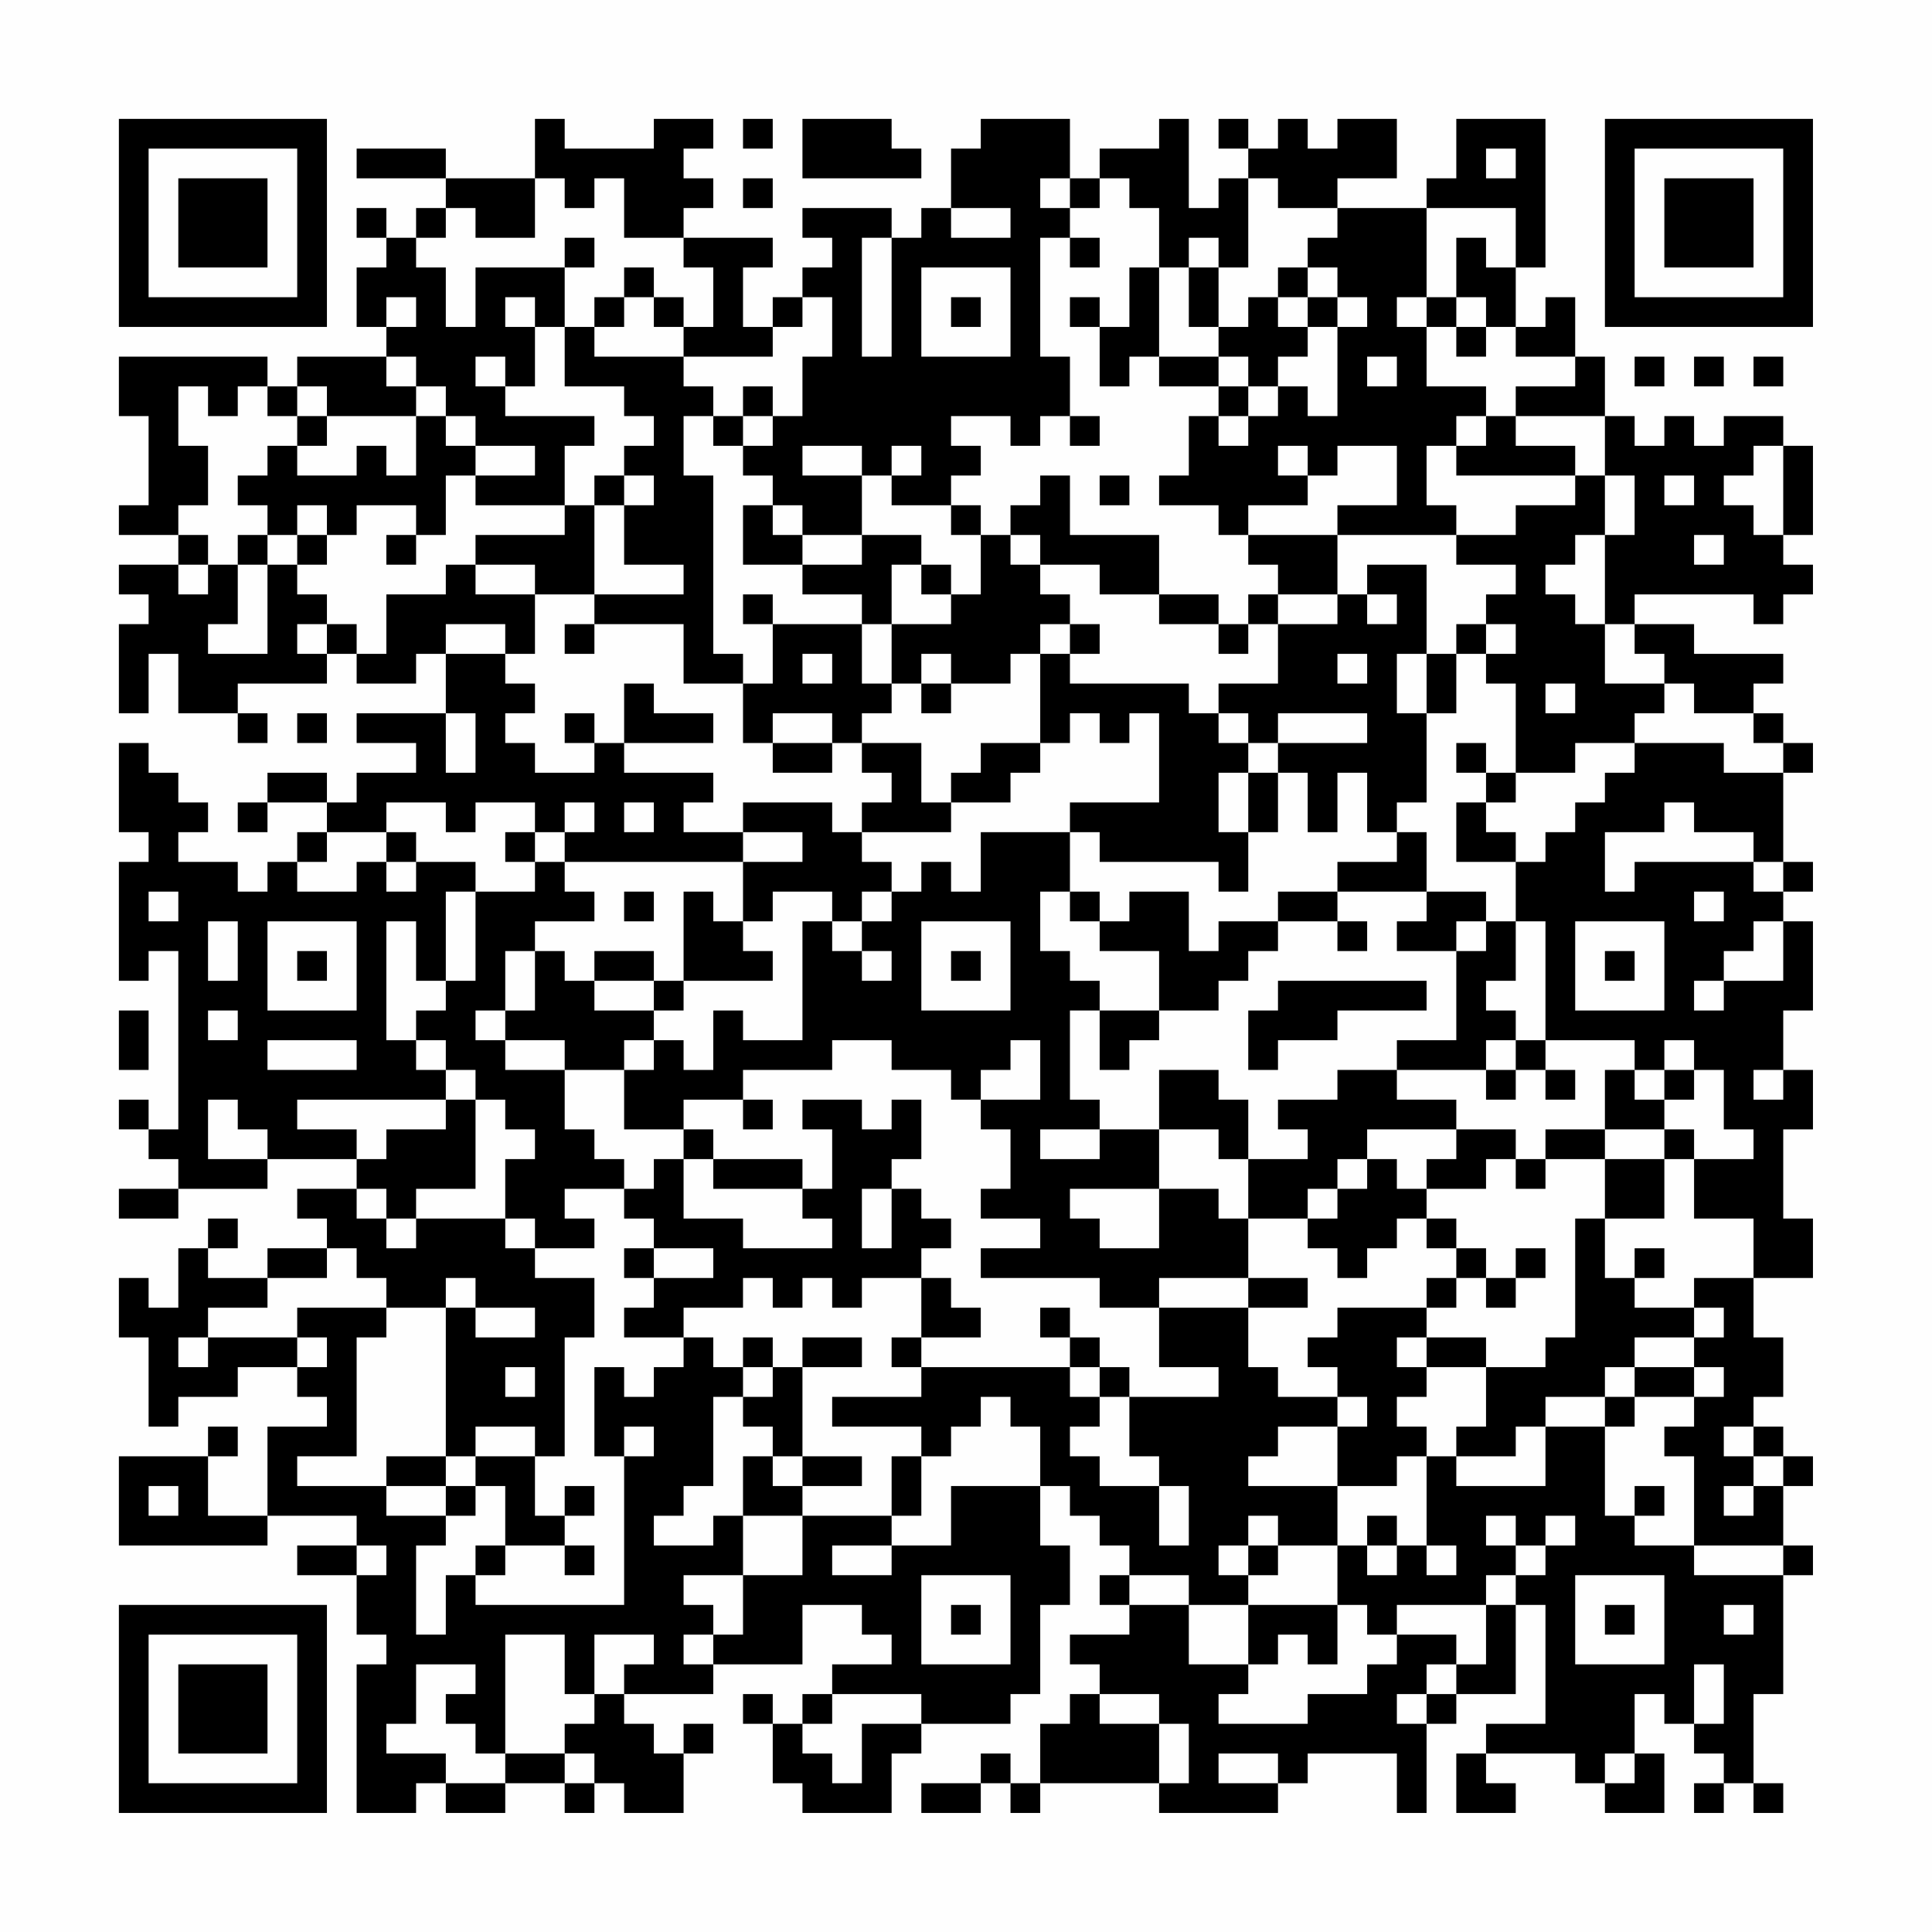 <?xml version="1.0" encoding="UTF-8"?>
<svg xmlns="http://www.w3.org/2000/svg" version="1.1" width="300" height="300" viewBox="0 0 300 300"><rect x="0" y="0" width="300" height="300" fill="#fefefe"/><g transform="scale(4.615)"><g transform="translate(4,4)"><path fill-rule="evenodd" d="M14 0L14 2L11 2L11 1L8 1L8 2L11 2L11 3L10 3L10 4L9 4L9 3L8 3L8 4L9 4L9 5L8 5L8 7L9 7L9 8L6 8L6 9L5 9L5 8L0 8L0 10L1 10L1 13L0 13L0 14L2 14L2 15L0 15L0 16L1 16L1 17L0 17L0 20L1 20L1 18L2 18L2 20L4 20L4 21L5 21L5 20L4 20L4 19L7 19L7 18L8 18L8 19L10 19L10 18L11 18L11 20L8 20L8 21L10 21L10 22L8 22L8 23L7 23L7 22L5 22L5 23L4 23L4 24L5 24L5 23L7 23L7 24L6 24L6 25L5 25L5 26L4 26L4 25L2 25L2 24L3 24L3 23L2 23L2 22L1 22L1 21L0 21L0 24L1 24L1 25L0 25L0 29L1 29L1 28L2 28L2 34L1 34L1 33L0 33L0 34L1 34L1 35L2 35L2 36L0 36L0 37L2 37L2 36L5 36L5 35L8 35L8 36L6 36L6 37L7 37L7 38L5 38L5 39L3 39L3 38L4 38L4 37L3 37L3 38L2 38L2 40L1 40L1 39L0 39L0 41L1 41L1 44L2 44L2 43L4 43L4 42L6 42L6 43L7 43L7 44L5 44L5 47L3 47L3 45L4 45L4 44L3 44L3 45L0 45L0 48L5 48L5 47L8 47L8 48L6 48L6 49L8 49L8 51L9 51L9 52L8 52L8 57L10 57L10 56L11 56L11 57L13 57L13 56L15 56L15 57L16 57L16 56L17 56L17 57L19 57L19 55L20 55L20 54L19 54L19 55L18 55L18 54L17 54L17 53L20 53L20 52L23 52L23 50L25 50L25 51L26 51L26 52L24 52L24 53L23 53L23 54L22 54L22 53L21 53L21 54L22 54L22 56L23 56L23 57L26 57L26 55L27 55L27 54L30 54L30 53L31 53L31 50L32 50L32 48L31 48L31 46L32 46L32 47L33 47L33 48L34 48L34 49L33 49L33 50L34 50L34 51L32 51L32 52L33 52L33 53L32 53L32 54L31 54L31 56L30 56L30 55L29 55L29 56L27 56L27 57L29 57L29 56L30 56L30 57L31 57L31 56L35 56L35 57L39 57L39 56L40 56L40 55L43 55L43 57L44 57L44 54L45 54L45 53L47 53L47 50L48 50L48 54L46 54L46 55L45 55L45 57L47 57L47 56L46 56L46 55L49 55L49 56L50 56L50 57L52 57L52 55L51 55L51 53L52 53L52 54L53 54L53 55L54 55L54 56L53 56L53 57L54 57L54 56L55 56L55 57L56 57L56 56L55 56L55 53L56 53L56 49L57 49L57 48L56 48L56 46L57 46L57 45L56 45L56 44L55 44L55 43L56 43L56 41L55 41L55 39L57 39L57 37L56 37L56 34L57 34L57 32L56 32L56 30L57 30L57 27L56 27L56 26L57 26L57 25L56 25L56 22L57 22L57 21L56 21L56 20L55 20L55 19L56 19L56 18L53 18L53 17L51 17L51 16L55 16L55 17L56 17L56 16L57 16L57 15L56 15L56 14L57 14L57 11L56 11L56 10L54 10L54 11L53 11L53 10L52 10L52 11L51 11L51 10L50 10L50 8L49 8L49 6L48 6L48 7L47 7L47 5L48 5L48 0L45 0L45 2L44 2L44 3L41 3L41 2L43 2L43 0L41 0L41 1L40 1L40 0L39 0L39 1L38 1L38 0L37 0L37 1L38 1L38 2L37 2L37 3L36 3L36 0L35 0L35 1L33 1L33 2L32 2L32 0L29 0L29 1L28 1L28 3L27 3L27 4L26 4L26 3L23 3L23 4L24 4L24 5L23 5L23 6L22 6L22 7L21 7L21 5L22 5L22 4L19 4L19 3L20 3L20 2L19 2L19 1L20 1L20 0L18 0L18 1L15 1L15 0ZM21 0L21 1L22 1L22 0ZM23 0L23 2L27 2L27 1L26 1L26 0ZM46 1L46 2L47 2L47 1ZM14 2L14 4L12 4L12 3L11 3L11 4L10 4L10 5L11 5L11 7L12 7L12 5L15 5L15 7L14 7L14 6L13 6L13 7L14 7L14 9L13 9L13 8L12 8L12 9L13 9L13 10L16 10L16 11L15 11L15 13L12 13L12 12L14 12L14 11L12 11L12 10L11 10L11 9L10 9L10 8L9 8L9 9L10 9L10 10L7 10L7 9L6 9L6 10L5 10L5 9L4 9L4 10L3 10L3 9L2 9L2 11L3 11L3 13L2 13L2 14L3 14L3 15L2 15L2 16L3 16L3 15L4 15L4 17L3 17L3 18L5 18L5 15L6 15L6 16L7 16L7 17L6 17L6 18L7 18L7 17L8 17L8 18L9 18L9 16L11 16L11 15L12 15L12 16L14 16L14 18L13 18L13 17L11 17L11 18L13 18L13 19L14 19L14 20L13 20L13 21L14 21L14 22L16 22L16 21L17 21L17 22L20 22L20 23L19 23L19 24L21 24L21 25L15 25L15 24L16 24L16 23L15 23L15 24L14 24L14 23L12 23L12 24L11 24L11 23L9 23L9 24L7 24L7 25L6 25L6 26L8 26L8 25L9 25L9 26L10 26L10 25L12 25L12 26L11 26L11 29L10 29L10 27L9 27L9 31L10 31L10 32L11 32L11 33L6 33L6 34L8 34L8 35L9 35L9 34L11 34L11 33L12 33L12 36L10 36L10 37L9 37L9 36L8 36L8 37L9 37L9 38L10 38L10 37L13 37L13 38L14 38L14 39L16 39L16 41L15 41L15 45L14 45L14 44L12 44L12 45L11 45L11 40L12 40L12 41L14 41L14 40L12 40L12 39L11 39L11 40L9 40L9 39L8 39L8 38L7 38L7 39L5 39L5 40L3 40L3 41L2 41L2 42L3 42L3 41L6 41L6 42L7 42L7 41L6 41L6 40L9 40L9 41L8 41L8 45L6 45L6 46L9 46L9 47L11 47L11 48L10 48L10 51L11 51L11 49L12 49L12 50L17 50L17 45L18 45L18 44L17 44L17 45L16 45L16 42L17 42L17 43L18 43L18 42L19 42L19 41L20 41L20 42L21 42L21 43L20 43L20 46L19 46L19 47L18 47L18 48L20 48L20 47L21 47L21 49L19 49L19 50L20 50L20 51L19 51L19 52L20 52L20 51L21 51L21 49L23 49L23 47L26 47L26 48L24 48L24 49L26 49L26 48L28 48L28 46L31 46L31 44L30 44L30 43L29 43L29 44L28 44L28 45L27 45L27 44L24 44L24 43L27 43L27 42L32 42L32 43L33 43L33 44L32 44L32 45L33 45L33 46L35 46L35 48L36 48L36 46L35 46L35 45L34 45L34 43L37 43L37 42L35 42L35 40L38 40L38 42L39 42L39 43L41 43L41 44L39 44L39 45L38 45L38 46L41 46L41 48L39 48L39 47L38 47L38 48L37 48L37 49L38 49L38 50L36 50L36 49L34 49L34 50L36 50L36 52L38 52L38 53L37 53L37 54L40 54L40 53L42 53L42 52L43 52L43 51L45 51L45 52L44 52L44 53L43 53L43 54L44 54L44 53L45 53L45 52L46 52L46 50L47 50L47 49L48 49L48 48L49 48L49 47L48 47L48 48L47 48L47 47L46 47L46 48L47 48L47 49L46 49L46 50L43 50L43 51L42 51L42 50L41 50L41 48L42 48L42 49L43 49L43 48L44 48L44 49L45 49L45 48L44 48L44 45L45 45L45 46L48 46L48 44L50 44L50 47L51 47L51 48L53 48L53 49L56 49L56 48L53 48L53 45L52 45L52 44L53 44L53 43L54 43L54 42L53 42L53 41L54 41L54 40L53 40L53 39L55 39L55 37L53 37L53 35L55 35L55 34L54 34L54 32L53 32L53 31L52 31L52 32L51 32L51 31L48 31L48 27L47 27L47 25L48 25L48 24L49 24L49 23L50 23L50 22L51 22L51 21L54 21L54 22L56 22L56 21L55 21L55 20L53 20L53 19L52 19L52 18L51 18L51 17L50 17L50 14L51 14L51 12L50 12L50 10L47 10L47 9L49 9L49 8L47 8L47 7L46 7L46 6L45 6L45 4L46 4L46 5L47 5L47 3L44 3L44 6L43 6L43 7L44 7L44 9L46 9L46 10L45 10L45 11L44 11L44 13L45 13L45 14L41 14L41 13L43 13L43 11L41 11L41 12L40 12L40 11L39 11L39 12L40 12L40 13L38 13L38 14L37 14L37 13L35 13L35 12L36 12L36 10L37 10L37 11L38 11L38 10L39 10L39 9L40 9L40 10L41 10L41 7L42 7L42 6L41 6L41 5L40 5L40 4L41 4L41 3L39 3L39 2L38 2L38 5L37 5L37 4L36 4L36 5L35 5L35 3L34 3L34 2L33 2L33 3L32 3L32 2L31 2L31 3L32 3L32 4L31 4L31 8L32 8L32 10L31 10L31 11L30 11L30 10L28 10L28 11L29 11L29 12L28 12L28 13L26 13L26 12L27 12L27 11L26 11L26 12L25 12L25 11L23 11L23 12L25 12L25 14L23 14L23 13L22 13L22 12L21 12L21 11L22 11L22 10L23 10L23 8L24 8L24 6L23 6L23 7L22 7L22 8L19 8L19 7L20 7L20 5L19 5L19 4L17 4L17 2L16 2L16 3L15 3L15 2ZM21 2L21 3L22 3L22 2ZM28 3L28 4L30 4L30 3ZM15 4L15 5L16 5L16 4ZM25 4L25 8L26 8L26 4ZM32 4L32 5L33 5L33 4ZM17 5L17 6L16 6L16 7L15 7L15 9L17 9L17 10L18 10L18 11L17 11L17 12L16 12L16 13L15 13L15 14L12 14L12 15L14 15L14 16L16 16L16 17L15 17L15 18L16 18L16 17L19 17L19 19L21 19L21 21L22 21L22 22L24 22L24 21L25 21L25 22L26 22L26 23L25 23L25 24L24 24L24 23L21 23L21 24L23 24L23 25L21 25L21 27L20 27L20 26L19 26L19 29L18 29L18 28L16 28L16 29L15 29L15 28L14 28L14 27L16 27L16 26L15 26L15 25L14 25L14 24L13 24L13 25L14 25L14 26L12 26L12 29L11 29L11 30L10 30L10 31L11 31L11 32L12 32L12 33L13 33L13 34L14 34L14 35L13 35L13 37L14 37L14 38L16 38L16 37L15 37L15 36L17 36L17 37L18 37L18 38L17 38L17 39L18 39L18 40L17 40L17 41L19 41L19 40L21 40L21 39L22 39L22 40L23 40L23 39L24 39L24 40L25 40L25 39L27 39L27 41L26 41L26 42L27 42L27 41L29 41L29 40L28 40L28 39L27 39L27 38L28 38L28 37L27 37L27 36L26 36L26 35L27 35L27 33L26 33L26 34L25 34L25 33L23 33L23 34L24 34L24 36L23 36L23 35L20 35L20 34L19 34L19 33L21 33L21 34L22 34L22 33L21 33L21 32L24 32L24 31L26 31L26 32L28 32L28 33L29 33L29 34L30 34L30 36L29 36L29 37L31 37L31 38L29 38L29 39L33 39L33 40L35 40L35 39L38 39L38 40L40 40L40 39L38 39L38 37L40 37L40 38L41 38L41 39L42 39L42 38L43 38L43 37L44 37L44 38L45 38L45 39L44 39L44 40L41 40L41 41L40 41L40 42L41 42L41 43L42 43L42 44L41 44L41 46L43 46L43 45L44 45L44 44L43 44L43 43L44 43L44 42L46 42L46 44L45 44L45 45L47 45L47 44L48 44L48 43L50 43L50 44L51 44L51 43L53 43L53 42L51 42L51 41L53 41L53 40L51 40L51 39L52 39L52 38L51 38L51 39L50 39L50 37L52 37L52 35L53 35L53 34L52 34L52 33L53 33L53 32L52 32L52 33L51 33L51 32L50 32L50 34L48 34L48 35L47 35L47 34L45 34L45 33L43 33L43 32L46 32L46 33L47 33L47 32L48 32L48 33L49 33L49 32L48 32L48 31L47 31L47 30L46 30L46 29L47 29L47 27L46 27L46 26L44 26L44 24L43 24L43 23L44 23L44 20L45 20L45 18L46 18L46 19L47 19L47 22L46 22L46 21L45 21L45 22L46 22L46 23L45 23L45 25L47 25L47 24L46 24L46 23L47 23L47 22L49 22L49 21L51 21L51 20L52 20L52 19L50 19L50 17L49 17L49 16L48 16L48 15L49 15L49 14L50 14L50 12L49 12L49 11L47 11L47 10L46 10L46 11L45 11L45 12L49 12L49 13L47 13L47 14L45 14L45 15L47 15L47 16L46 16L46 17L45 17L45 18L44 18L44 15L42 15L42 16L41 16L41 14L38 14L38 15L39 15L39 16L38 16L38 17L37 17L37 16L35 16L35 14L32 14L32 12L31 12L31 13L30 13L30 14L29 14L29 13L28 13L28 14L29 14L29 16L28 16L28 15L27 15L27 14L25 14L25 15L23 15L23 14L22 14L22 13L21 13L21 15L23 15L23 16L25 16L25 17L22 17L22 16L21 16L21 17L22 17L22 19L21 19L21 18L20 18L20 12L19 12L19 10L20 10L20 11L21 11L21 10L22 10L22 9L21 9L21 10L20 10L20 9L19 9L19 8L16 8L16 7L17 7L17 6L18 6L18 7L19 7L19 6L18 6L18 5ZM27 5L27 8L30 8L30 5ZM34 5L34 7L33 7L33 6L32 6L32 7L33 7L33 9L34 9L34 8L35 8L35 9L37 9L37 10L38 10L38 9L39 9L39 8L40 8L40 7L41 7L41 6L40 6L40 5L39 5L39 6L38 6L38 7L37 7L37 5L36 5L36 7L37 7L37 8L35 8L35 5ZM9 6L9 7L10 7L10 6ZM28 6L28 7L29 7L29 6ZM39 6L39 7L40 7L40 6ZM44 6L44 7L45 7L45 8L46 8L46 7L45 7L45 6ZM37 8L37 9L38 9L38 8ZM42 8L42 9L43 9L43 8ZM51 8L51 9L52 9L52 8ZM53 8L53 9L54 9L54 8ZM55 8L55 9L56 9L56 8ZM6 10L6 11L5 11L5 12L4 12L4 13L5 13L5 14L4 14L4 15L5 15L5 14L6 14L6 15L7 15L7 14L8 14L8 13L10 13L10 14L9 14L9 15L10 15L10 14L11 14L11 12L12 12L12 11L11 11L11 10L10 10L10 12L9 12L9 11L8 11L8 12L6 12L6 11L7 11L7 10ZM32 10L32 11L33 11L33 10ZM55 11L55 12L54 12L54 13L55 13L55 14L56 14L56 11ZM17 12L17 13L16 13L16 16L19 16L19 15L17 15L17 13L18 13L18 12ZM33 12L33 13L34 13L34 12ZM52 12L52 13L53 13L53 12ZM6 13L6 14L7 14L7 13ZM30 14L30 15L31 15L31 16L32 16L32 17L31 17L31 18L30 18L30 19L28 19L28 18L27 18L27 19L26 19L26 17L28 17L28 16L27 16L27 15L26 15L26 17L25 17L25 19L26 19L26 20L25 20L25 21L27 21L27 23L28 23L28 24L25 24L25 25L26 25L26 26L25 26L25 27L24 27L24 26L22 26L22 27L21 27L21 28L22 28L22 29L19 29L19 30L18 30L18 29L16 29L16 30L18 30L18 31L17 31L17 32L15 32L15 31L13 31L13 30L14 30L14 28L13 28L13 30L12 30L12 31L13 31L13 32L15 32L15 34L16 34L16 35L17 35L17 36L18 36L18 35L19 35L19 37L21 37L21 38L24 38L24 37L23 37L23 36L20 36L20 35L19 35L19 34L17 34L17 32L18 32L18 31L19 31L19 32L20 32L20 30L21 30L21 31L23 31L23 27L24 27L24 28L25 28L25 29L26 29L26 28L25 28L25 27L26 27L26 26L27 26L27 25L28 25L28 26L29 26L29 24L32 24L32 26L31 26L31 28L32 28L32 29L33 29L33 30L32 30L32 33L33 33L33 34L31 34L31 35L33 35L33 34L35 34L35 36L32 36L32 37L33 37L33 38L35 38L35 36L37 36L37 37L38 37L38 35L40 35L40 34L39 34L39 33L41 33L41 32L43 32L43 31L45 31L45 28L46 28L46 27L45 27L45 28L43 28L43 27L44 27L44 26L41 26L41 25L43 25L43 24L42 24L42 22L41 22L41 24L40 24L40 22L39 22L39 21L42 21L42 20L39 20L39 21L38 21L38 20L37 20L37 19L39 19L39 17L41 17L41 16L39 16L39 17L38 17L38 18L37 18L37 17L35 17L35 16L33 16L33 15L31 15L31 14ZM53 14L53 15L54 15L54 14ZM42 16L42 17L43 17L43 16ZM32 17L32 18L31 18L31 21L29 21L29 22L28 22L28 23L30 23L30 22L31 22L31 21L32 21L32 20L33 20L33 21L34 21L34 20L35 20L35 23L32 23L32 24L33 24L33 25L37 25L37 26L38 26L38 24L39 24L39 22L38 22L38 21L37 21L37 20L36 20L36 19L32 19L32 18L33 18L33 17ZM46 17L46 18L47 18L47 17ZM23 18L23 19L24 19L24 18ZM41 18L41 19L42 19L42 18ZM43 18L43 20L44 20L44 18ZM17 19L17 21L20 21L20 20L18 20L18 19ZM27 19L27 20L28 20L28 19ZM48 19L48 20L49 20L49 19ZM6 20L6 21L7 21L7 20ZM11 20L11 22L12 22L12 20ZM15 20L15 21L16 21L16 20ZM22 20L22 21L24 21L24 20ZM37 22L37 24L38 24L38 22ZM17 23L17 24L18 24L18 23ZM52 23L52 24L50 24L50 26L51 26L51 25L55 25L55 26L56 26L56 25L55 25L55 24L53 24L53 23ZM9 24L9 25L10 25L10 24ZM1 26L1 27L2 27L2 26ZM17 26L17 27L18 27L18 26ZM32 26L32 27L33 27L33 28L35 28L35 30L33 30L33 32L34 32L34 31L35 31L35 30L37 30L37 29L38 29L38 28L39 28L39 27L41 27L41 28L42 28L42 27L41 27L41 26L39 26L39 27L37 27L37 28L36 28L36 26L34 26L34 27L33 27L33 26ZM53 26L53 27L54 27L54 26ZM3 27L3 29L4 29L4 27ZM5 27L5 30L8 30L8 27ZM27 27L27 30L30 30L30 27ZM49 27L49 30L52 30L52 27ZM55 27L55 28L54 28L54 29L53 29L53 30L54 30L54 29L56 29L56 27ZM6 28L6 29L7 29L7 28ZM28 28L28 29L29 29L29 28ZM50 28L50 29L51 29L51 28ZM39 29L39 30L38 30L38 32L39 32L39 31L41 31L41 30L44 30L44 29ZM0 30L0 32L1 32L1 30ZM3 30L3 31L4 31L4 30ZM5 31L5 32L8 32L8 31ZM30 31L30 32L29 32L29 33L31 33L31 31ZM46 31L46 32L47 32L47 31ZM35 32L35 34L37 34L37 35L38 35L38 33L37 33L37 32ZM55 32L55 33L56 33L56 32ZM3 33L3 35L5 35L5 34L4 34L4 33ZM42 34L42 35L41 35L41 36L40 36L40 37L41 37L41 36L42 36L42 35L43 35L43 36L44 36L44 37L45 37L45 38L46 38L46 39L45 39L45 40L44 40L44 41L43 41L43 42L44 42L44 41L46 41L46 42L48 42L48 41L49 41L49 37L50 37L50 35L52 35L52 34L50 34L50 35L48 35L48 36L47 36L47 35L46 35L46 36L44 36L44 35L45 35L45 34ZM25 36L25 38L26 38L26 36ZM18 38L18 39L20 39L20 38ZM47 38L47 39L46 39L46 40L47 40L47 39L48 39L48 38ZM31 40L31 41L32 41L32 42L33 42L33 43L34 43L34 42L33 42L33 41L32 41L32 40ZM21 41L21 42L22 42L22 43L21 43L21 44L22 44L22 45L21 45L21 47L23 47L23 46L25 46L25 45L23 45L23 42L25 42L25 41L23 41L23 42L22 42L22 41ZM13 42L13 43L14 43L14 42ZM50 42L50 43L51 43L51 42ZM54 44L54 45L55 45L55 46L54 46L54 47L55 47L55 46L56 46L56 45L55 45L55 44ZM9 45L9 46L11 46L11 47L12 47L12 46L13 46L13 48L12 48L12 49L13 49L13 48L15 48L15 49L16 49L16 48L15 48L15 47L16 47L16 46L15 46L15 47L14 47L14 45L12 45L12 46L11 46L11 45ZM22 45L22 46L23 46L23 45ZM26 45L26 47L27 47L27 45ZM1 46L1 47L2 47L2 46ZM51 46L51 47L52 47L52 46ZM42 47L42 48L43 48L43 47ZM8 48L8 49L9 49L9 48ZM38 48L38 49L39 49L39 48ZM27 49L27 52L30 52L30 49ZM49 49L49 52L52 52L52 49ZM28 50L28 51L29 51L29 50ZM38 50L38 52L39 52L39 51L40 51L40 52L41 52L41 50ZM50 50L50 51L51 51L51 50ZM54 50L54 51L55 51L55 50ZM13 51L13 55L12 55L12 54L11 54L11 53L12 53L12 52L10 52L10 54L9 54L9 55L11 55L11 56L13 56L13 55L15 55L15 56L16 56L16 55L15 55L15 54L16 54L16 53L17 53L17 52L18 52L18 51L16 51L16 53L15 53L15 51ZM53 52L53 54L54 54L54 52ZM24 53L24 54L23 54L23 55L24 55L24 56L25 56L25 54L27 54L27 53ZM33 53L33 54L35 54L35 56L36 56L36 54L35 54L35 53ZM37 55L37 56L39 56L39 55ZM50 55L50 56L51 56L51 55ZM0 0L0 7L7 7L7 0ZM1 1L1 6L6 6L6 1ZM2 2L2 5L5 5L5 2ZM50 0L50 7L57 7L57 0ZM51 1L51 6L56 6L56 1ZM52 2L52 5L55 5L55 2ZM0 50L0 57L7 57L7 50ZM1 51L1 56L6 56L6 51ZM2 52L2 55L5 55L5 52Z" fill="#000000"/></g></g></svg>

